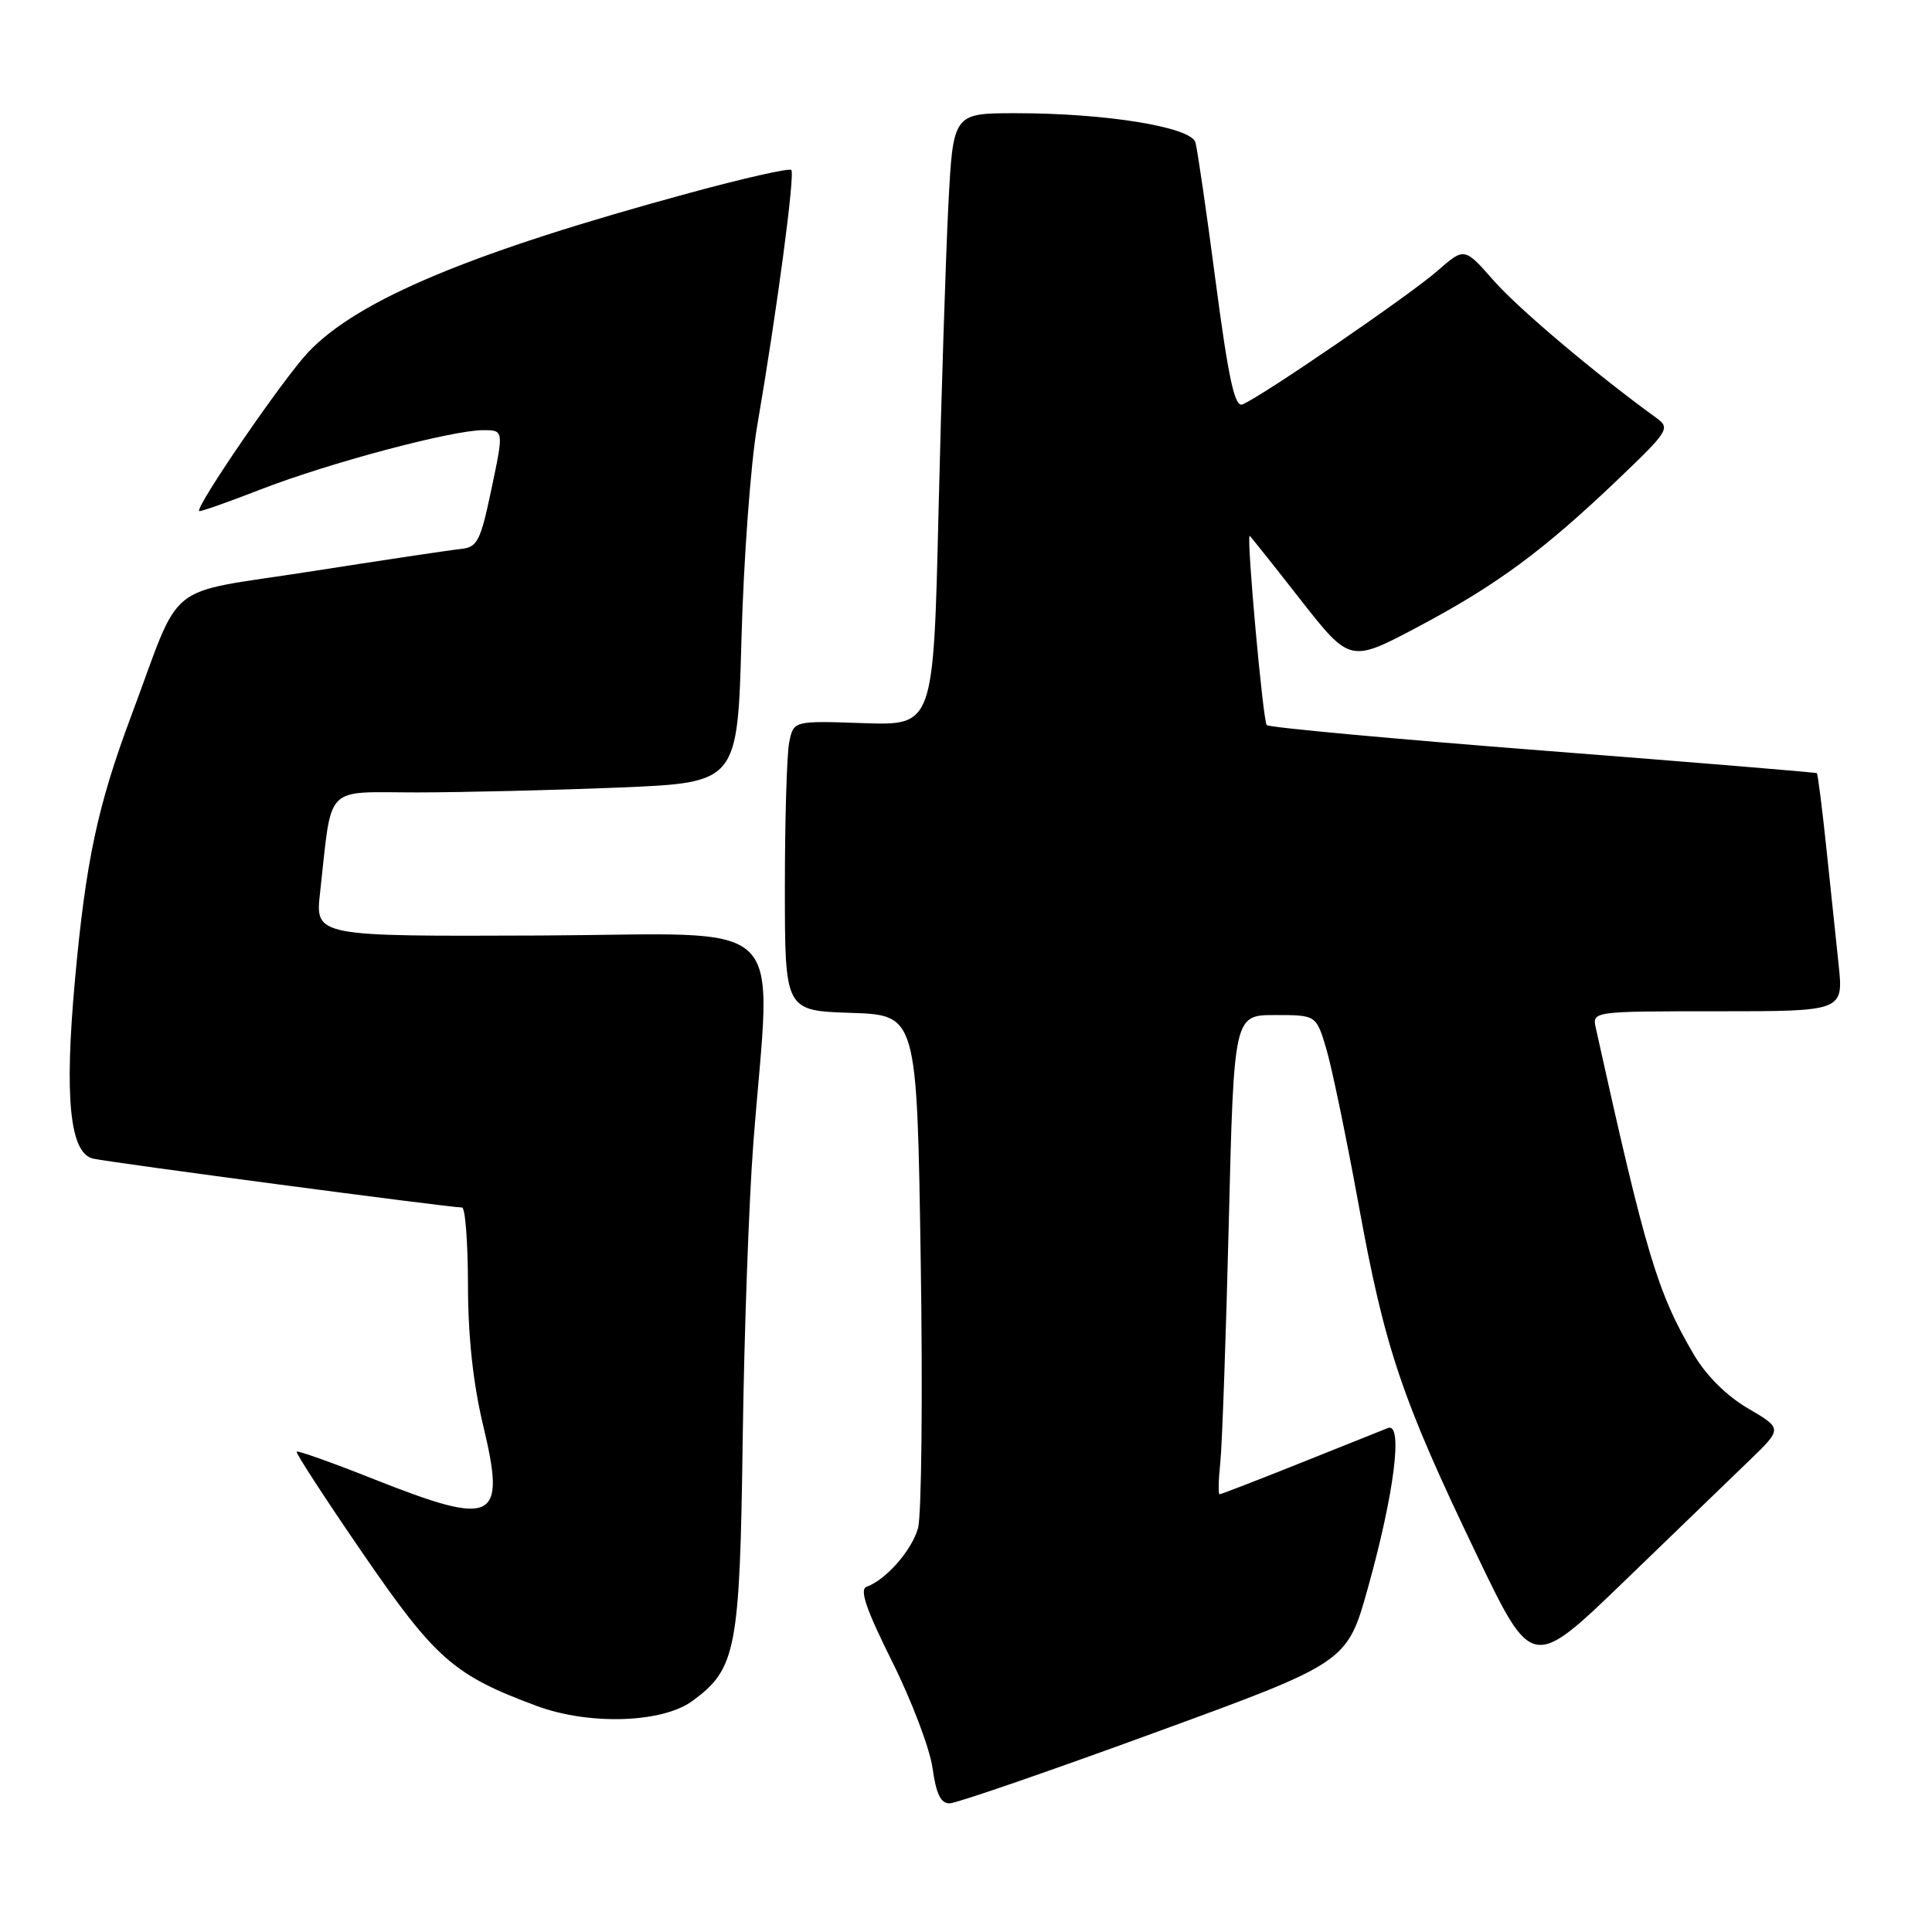 <?xml version="1.0" encoding="UTF-8" standalone="no"?>
<!DOCTYPE svg PUBLIC "-//W3C//DTD SVG 1.1//EN" "http://www.w3.org/Graphics/SVG/1.1/DTD/svg11.dtd" >
<svg xmlns="http://www.w3.org/2000/svg" xmlns:xlink="http://www.w3.org/1999/xlink" version="1.1" viewBox="0 0 256 256">
 <g >
 <path fill="currentColor"
d=" M 153.00 229.59 C 178.50 220.28 178.50 220.28 181.26 210.39 C 184.76 197.86 185.94 188.42 183.91 189.22 C 183.13 189.53 177.88 191.63 172.23 193.89 C 166.58 196.15 161.80 198.00 161.60 198.00 C 161.41 198.00 161.45 196.09 161.70 193.75 C 161.94 191.41 162.45 177.12 162.82 162.00 C 163.50 134.50 163.50 134.50 168.96 134.50 C 174.41 134.50 174.41 134.50 175.75 139.00 C 176.48 141.47 178.41 150.77 180.03 159.66 C 183.50 178.70 185.73 185.31 195.62 205.91 C 203.01 221.32 203.01 221.32 215.26 209.49 C 221.99 202.98 229.45 195.78 231.84 193.48 C 236.18 189.29 236.18 189.29 231.62 186.62 C 228.78 184.96 226.06 182.25 224.43 179.47 C 219.60 171.23 218.10 166.23 211.46 136.25 C 210.96 134.00 210.96 134.00 227.62 134.00 C 244.28 134.00 244.28 134.00 243.62 127.75 C 243.25 124.31 242.51 117.26 241.97 112.07 C 241.42 106.89 240.87 102.56 240.74 102.45 C 240.61 102.34 224.30 101.00 204.50 99.46 C 184.70 97.92 168.21 96.40 167.85 96.08 C 167.36 95.63 165.13 71.00 165.59 71.00 C 165.65 71.00 168.67 74.79 172.29 79.42 C 178.89 87.84 178.89 87.84 188.00 83.00 C 198.39 77.48 204.53 72.94 214.47 63.45 C 221.12 57.09 221.34 56.73 219.47 55.37 C 211.46 49.57 201.23 40.93 197.95 37.21 C 194.04 32.76 194.04 32.76 190.48 35.88 C 186.81 39.10 166.97 52.69 164.62 53.59 C 163.60 53.98 162.78 50.18 161.08 37.30 C 159.87 28.06 158.66 19.77 158.40 18.87 C 157.82 16.83 146.58 15.00 134.61 15.00 C 126.29 15.00 126.29 15.00 125.66 27.25 C 125.32 33.99 124.73 52.24 124.36 67.82 C 123.69 96.13 123.69 96.13 114.42 95.82 C 105.15 95.50 105.15 95.50 104.57 98.37 C 104.26 99.96 104.00 108.60 104.00 117.59 C 104.00 133.92 104.00 133.92 112.75 134.21 C 121.50 134.50 121.50 134.50 122.00 167.00 C 122.28 184.88 122.11 200.85 121.64 202.50 C 120.80 205.46 117.38 209.34 114.82 210.26 C 113.86 210.60 114.78 213.28 118.19 220.12 C 120.77 225.28 123.19 231.64 123.56 234.25 C 124.05 237.74 124.66 238.99 125.86 238.95 C 126.76 238.93 138.97 234.72 153.00 229.59 Z  M 91.74 225.39 C 97.55 221.14 98.03 218.64 98.41 190.86 C 98.60 176.91 99.23 159.20 99.82 151.50 C 102.18 120.70 105.37 123.81 71.55 123.96 C 41.76 124.08 41.76 124.08 42.41 118.29 C 44.05 103.68 42.76 105.00 55.34 105.00 C 61.48 104.99 73.53 104.70 82.12 104.35 C 97.73 103.70 97.73 103.70 98.25 84.60 C 98.54 74.09 99.47 61.45 100.32 56.50 C 102.92 41.38 105.37 23.03 104.85 22.52 C 104.58 22.25 98.55 23.61 91.43 25.55 C 62.51 33.41 47.48 39.68 40.85 46.66 C 37.58 50.10 25.86 67.18 26.39 67.72 C 26.51 67.84 30.18 66.55 34.55 64.85 C 43.56 61.35 59.88 57.00 64.01 57.00 C 66.76 57.00 66.76 57.00 65.13 64.75 C 63.65 71.78 63.27 72.52 61.00 72.75 C 59.62 72.89 50.70 74.23 41.17 75.72 C 21.35 78.83 24.28 76.46 17.36 94.93 C 12.93 106.77 11.36 114.13 9.93 129.89 C 8.51 145.48 9.25 152.78 12.32 153.52 C 14.38 154.01 59.56 160.00 61.22 160.00 C 61.65 160.00 62.00 164.61 62.01 170.25 C 62.01 177.05 62.69 183.32 64.02 188.88 C 67.08 201.61 65.57 202.35 49.55 196.00 C 44.08 193.83 39.48 192.19 39.31 192.35 C 39.15 192.51 43.09 198.57 48.06 205.81 C 57.68 219.83 60.14 221.99 71.16 226.06 C 78.09 228.62 87.75 228.31 91.74 225.39 Z "/>
</g>
</svg>